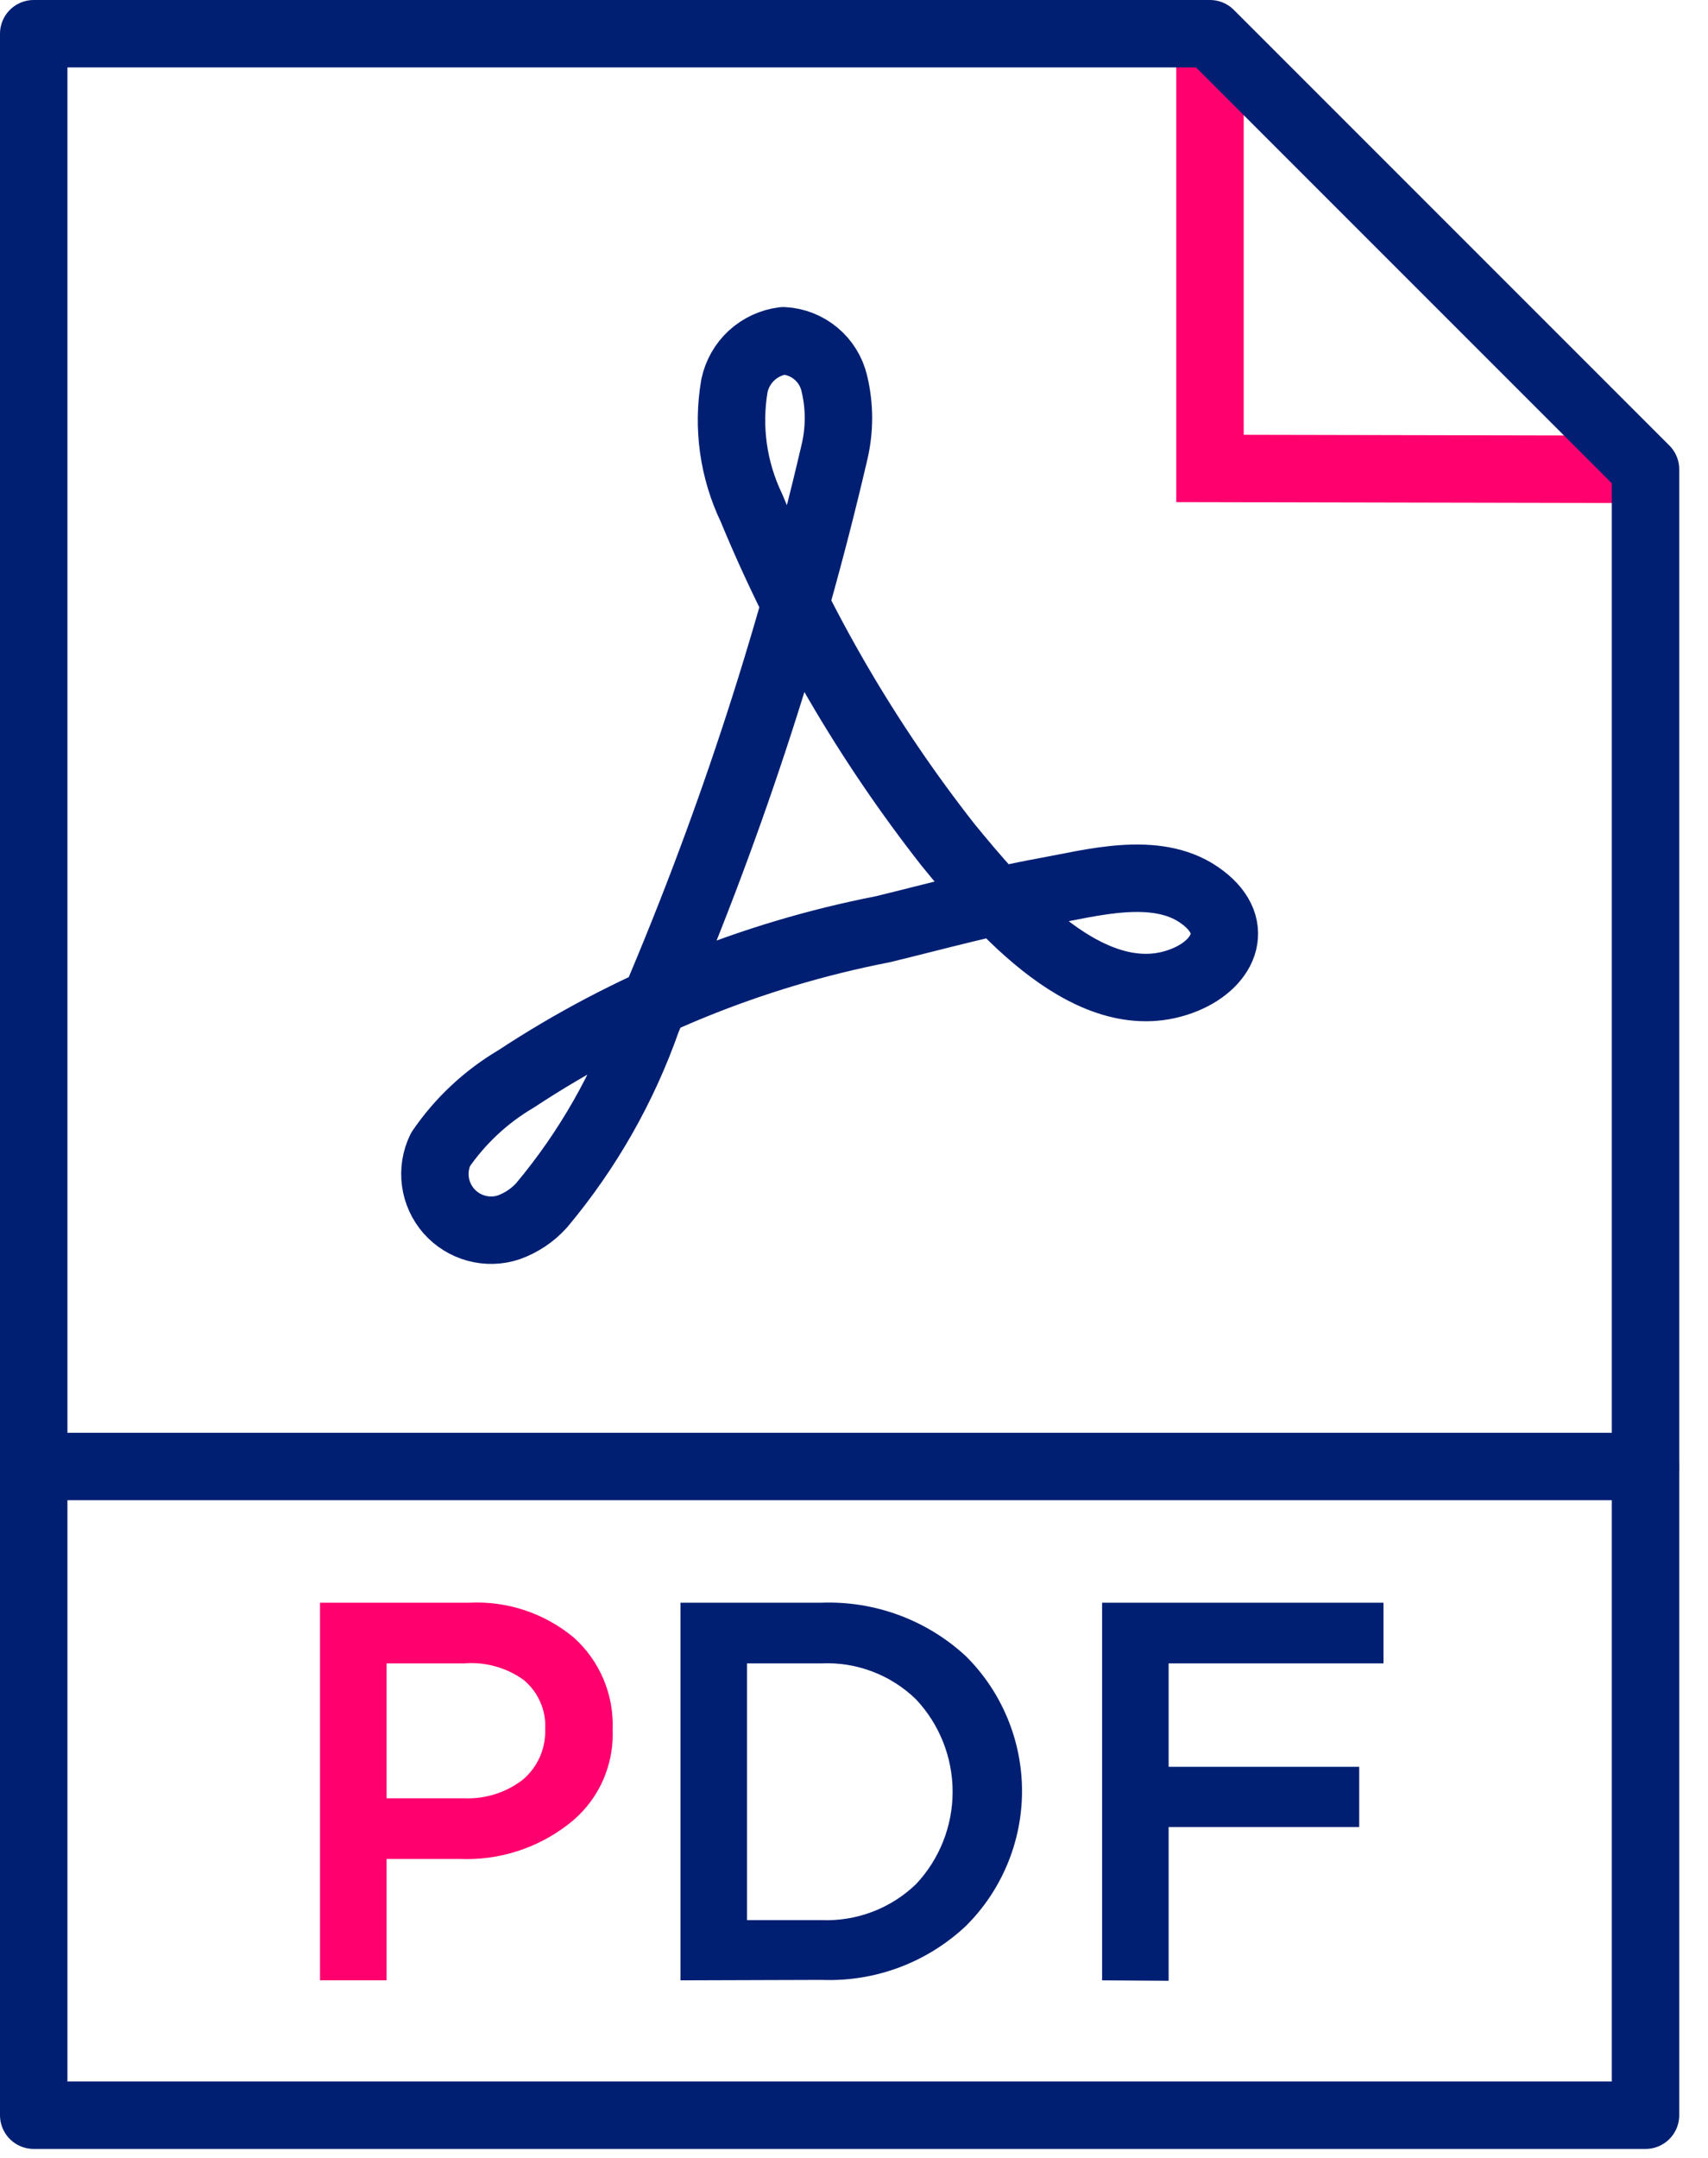 <svg width="38" height="48" viewBox="0 0 38 48" fill="none" xmlns="http://www.w3.org/2000/svg">
<g clip-path="url(#clip0_0:230)">
<path d="M0.75 32.62H36.61" stroke="#001F73" stroke-width="1.5" stroke-linecap="round" stroke-linejoin="round"/>
<path d="M7.12 44.05V35.65H10.44C11.282 35.607 12.11 35.882 12.76 36.42C13.049 36.678 13.276 36.996 13.427 37.352C13.577 37.708 13.647 38.094 13.63 38.48C13.646 38.886 13.563 39.29 13.389 39.658C13.215 40.025 12.954 40.345 12.63 40.59C11.944 41.117 11.094 41.386 10.23 41.35H8.6V44.05H7.12ZM8.6 40H10.32C10.796 40.022 11.264 39.873 11.64 39.58C11.799 39.443 11.926 39.272 12.011 39.08C12.095 38.888 12.136 38.68 12.13 38.47C12.142 38.259 12.104 38.049 12.019 37.856C11.934 37.663 11.804 37.493 11.64 37.36C11.256 37.089 10.789 36.961 10.32 37H8.6V40Z" fill="#FF006E"/>
<path d="M15.14 44.05V35.65H18.27C19.459 35.605 20.617 36.032 21.49 36.84C21.886 37.233 22.199 37.701 22.413 38.215C22.628 38.73 22.738 39.282 22.738 39.84C22.738 40.398 22.628 40.95 22.413 41.465C22.199 41.98 21.886 42.447 21.49 42.84C21.061 43.243 20.557 43.557 20.006 43.763C19.455 43.969 18.868 44.063 18.28 44.04L15.14 44.05ZM16.62 42.71H18.27C18.657 42.726 19.044 42.664 19.407 42.526C19.77 42.389 20.101 42.179 20.38 41.91C20.903 41.354 21.194 40.619 21.194 39.855C21.194 39.091 20.903 38.356 20.38 37.8C20.102 37.529 19.771 37.318 19.408 37.181C19.045 37.043 18.658 36.981 18.27 37H16.62V42.71Z" fill="#001F73"/>
<path d="M24.52 44.05V35.65H30.78V37H26V39.3H30.24V40.64H26V44.06L24.52 44.05Z" fill="#001F73"/>
<path d="M26.92 0.75V10.42L36.61 10.44" stroke="#FF006E" stroke-width="1.5" stroke-miterlimit="10"/>
<path d="M14.4 22.68C13.872 24.187 13.076 25.586 12.05 26.81C11.851 27.031 11.6 27.199 11.32 27.3C11.087 27.378 10.836 27.385 10.599 27.32C10.362 27.256 10.149 27.123 9.986 26.939C9.824 26.754 9.72 26.526 9.687 26.283C9.654 26.039 9.693 25.791 9.8 25.57C10.238 24.93 10.812 24.394 11.48 24C13.957 22.368 16.729 21.237 19.64 20.67C20.83 20.38 22.03 20.05 23.24 19.83C24.29 19.64 25.7 19.24 26.67 19.9C27.64 20.56 27.26 21.42 26.37 21.79C24.3 22.65 22.21 20.16 21.09 18.79C19.298 16.505 17.828 13.985 16.72 11.3C16.314 10.455 16.181 9.504 16.34 8.58C16.395 8.32 16.529 8.084 16.724 7.905C16.92 7.726 17.167 7.612 17.43 7.58C17.695 7.594 17.947 7.693 18.151 7.863C18.355 8.032 18.498 8.263 18.56 8.52C18.685 9.032 18.685 9.568 18.56 10.08C17.554 14.396 16.162 18.613 14.4 22.68V22.68Z" stroke="#001F73" stroke-width="1.5" stroke-linecap="round" stroke-linejoin="round"/>
<path d="M36.61 10.44V47.05H0.75V0.75H26.92L36.61 10.44Z" stroke="#001F73" stroke-width="1.5" stroke-linecap="round" stroke-linejoin="round"/>
</g>
<defs>
<clipPath id="clip0_0:230">
<rect width="37.36" height="47.8" fill="white"/>
</clipPath>
</defs>
</svg>
